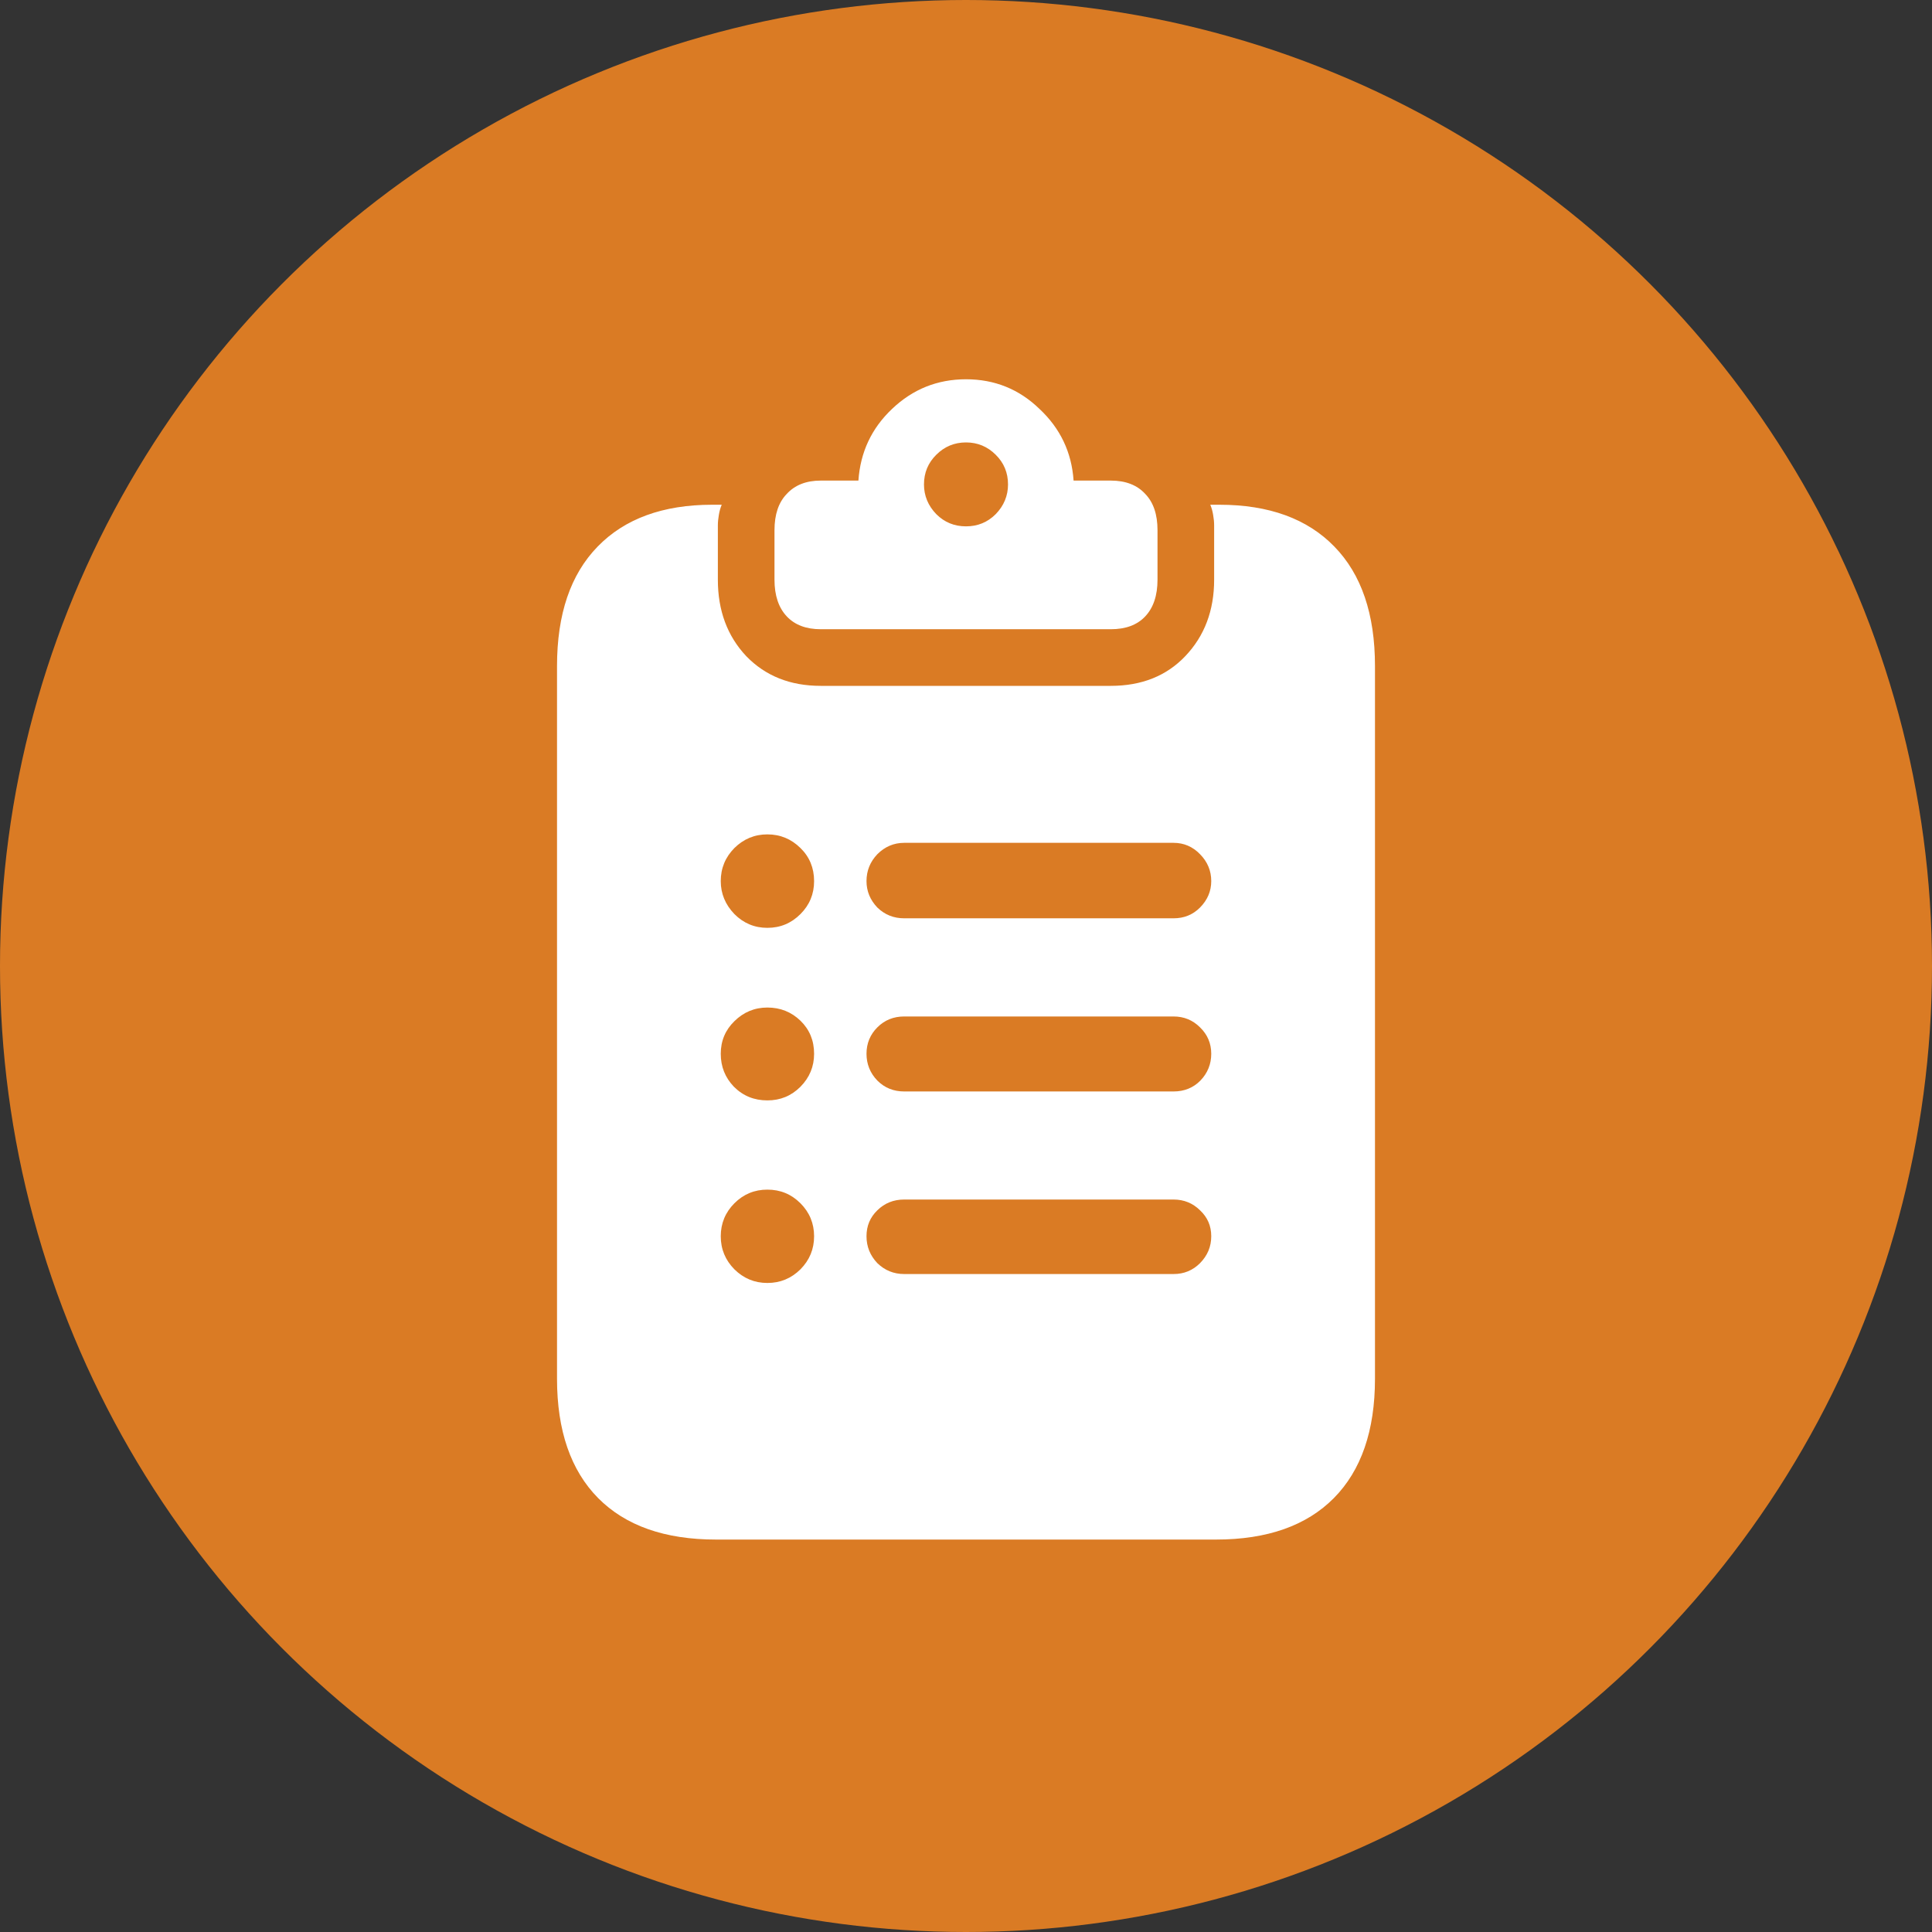 <svg width="16" height="16" viewBox="0 0 16 16" fill="none" xmlns="http://www.w3.org/2000/svg">
<rect x="0" y="0" width="16" height="16" fill="#333333" stroke="none"/>
<circle cx="8" cy="8" r="8" fill="#DA7B24"/>
<path d="M6.355 7.684C6.249 7.684 6.158 7.646 6.082 7.57C6.007 7.492 5.969 7.401 5.969 7.297C5.969 7.19 6.007 7.099 6.082 7.023C6.158 6.948 6.249 6.91 6.355 6.91C6.462 6.91 6.553 6.948 6.629 7.023C6.704 7.096 6.742 7.188 6.742 7.297C6.742 7.404 6.704 7.495 6.629 7.57C6.553 7.646 6.462 7.684 6.355 7.684ZM6.355 9.113C6.246 9.113 6.154 9.076 6.078 9C6.005 8.924 5.969 8.833 5.969 8.727C5.969 8.62 6.007 8.53 6.082 8.457C6.158 8.382 6.249 8.344 6.355 8.344C6.462 8.344 6.553 8.38 6.629 8.453C6.704 8.526 6.742 8.617 6.742 8.727C6.742 8.833 6.704 8.924 6.629 9C6.553 9.076 6.462 9.113 6.355 9.113ZM6.355 10.625C6.249 10.625 6.158 10.587 6.082 10.512C6.007 10.436 5.969 10.345 5.969 10.238C5.969 10.132 6.007 10.04 6.082 9.965C6.158 9.889 6.249 9.852 6.355 9.852C6.462 9.852 6.553 9.889 6.629 9.965C6.704 10.04 6.742 10.132 6.742 10.238C6.742 10.345 6.704 10.436 6.629 10.512C6.553 10.587 6.462 10.625 6.355 10.625ZM7.488 7.605C7.402 7.605 7.328 7.576 7.266 7.516C7.206 7.453 7.176 7.38 7.176 7.297C7.176 7.211 7.206 7.137 7.266 7.074C7.328 7.012 7.402 6.98 7.488 6.98H9.719C9.805 6.98 9.878 7.012 9.938 7.074C10 7.137 10.031 7.211 10.031 7.297C10.031 7.38 10 7.453 9.938 7.516C9.878 7.576 9.805 7.605 9.719 7.605H7.488ZM7.488 9.039C7.4 9.039 7.326 9.009 7.266 8.949C7.206 8.887 7.176 8.812 7.176 8.727C7.176 8.641 7.206 8.568 7.266 8.508C7.326 8.448 7.4 8.418 7.488 8.418H9.719C9.805 8.418 9.878 8.448 9.938 8.508C10 8.568 10.031 8.641 10.031 8.727C10.031 8.812 10.001 8.887 9.941 8.949C9.882 9.009 9.807 9.039 9.719 9.039H7.488ZM7.488 10.551C7.402 10.551 7.328 10.521 7.266 10.461C7.206 10.398 7.176 10.324 7.176 10.238C7.176 10.152 7.206 10.081 7.266 10.023C7.326 9.964 7.4 9.934 7.488 9.934H9.719C9.805 9.934 9.878 9.964 9.938 10.023C10 10.081 10.031 10.152 10.031 10.238C10.031 10.324 10 10.398 9.938 10.461C9.878 10.521 9.805 10.551 9.719 10.551H7.488ZM5.93 12.75H10.07C10.495 12.75 10.82 12.635 11.047 12.406C11.273 12.177 11.387 11.848 11.387 11.418V5.516C11.387 5.086 11.275 4.757 11.051 4.527C10.827 4.296 10.509 4.18 10.098 4.18H10.023C10.034 4.206 10.042 4.234 10.047 4.266C10.052 4.294 10.055 4.323 10.055 4.352V4.801C10.055 5.056 9.975 5.267 9.816 5.434C9.66 5.598 9.454 5.68 9.199 5.68H6.797C6.544 5.68 6.339 5.598 6.18 5.434C6.023 5.267 5.945 5.056 5.945 4.801V4.352C5.945 4.323 5.948 4.294 5.953 4.266C5.958 4.234 5.966 4.206 5.977 4.18H5.898C5.49 4.18 5.173 4.296 4.949 4.527C4.725 4.757 4.613 5.086 4.613 5.516V11.418C4.613 11.848 4.727 12.177 4.953 12.406C5.18 12.635 5.505 12.75 5.93 12.75ZM6.797 5.211H9.199C9.322 5.211 9.417 5.176 9.484 5.105C9.552 5.033 9.586 4.931 9.586 4.801V4.391C9.586 4.26 9.552 4.16 9.484 4.09C9.417 4.017 9.322 3.98 9.199 3.98H8.891C8.875 3.746 8.781 3.548 8.609 3.387C8.44 3.223 8.237 3.141 8 3.141C7.763 3.141 7.559 3.223 7.387 3.387C7.217 3.548 7.125 3.746 7.109 3.98H6.797C6.677 3.98 6.583 4.017 6.516 4.09C6.448 4.16 6.414 4.26 6.414 4.391V4.801C6.414 4.931 6.448 5.033 6.516 5.105C6.583 5.176 6.677 5.211 6.797 5.211ZM8 4.359C7.904 4.359 7.822 4.326 7.754 4.258C7.686 4.188 7.652 4.105 7.652 4.012C7.652 3.915 7.686 3.833 7.754 3.766C7.822 3.698 7.904 3.664 8 3.664C8.096 3.664 8.178 3.698 8.246 3.766C8.314 3.833 8.348 3.915 8.348 4.012C8.348 4.105 8.314 4.188 8.246 4.258C8.178 4.326 8.096 4.359 8 4.359Z" fill="white"/>
</svg>

